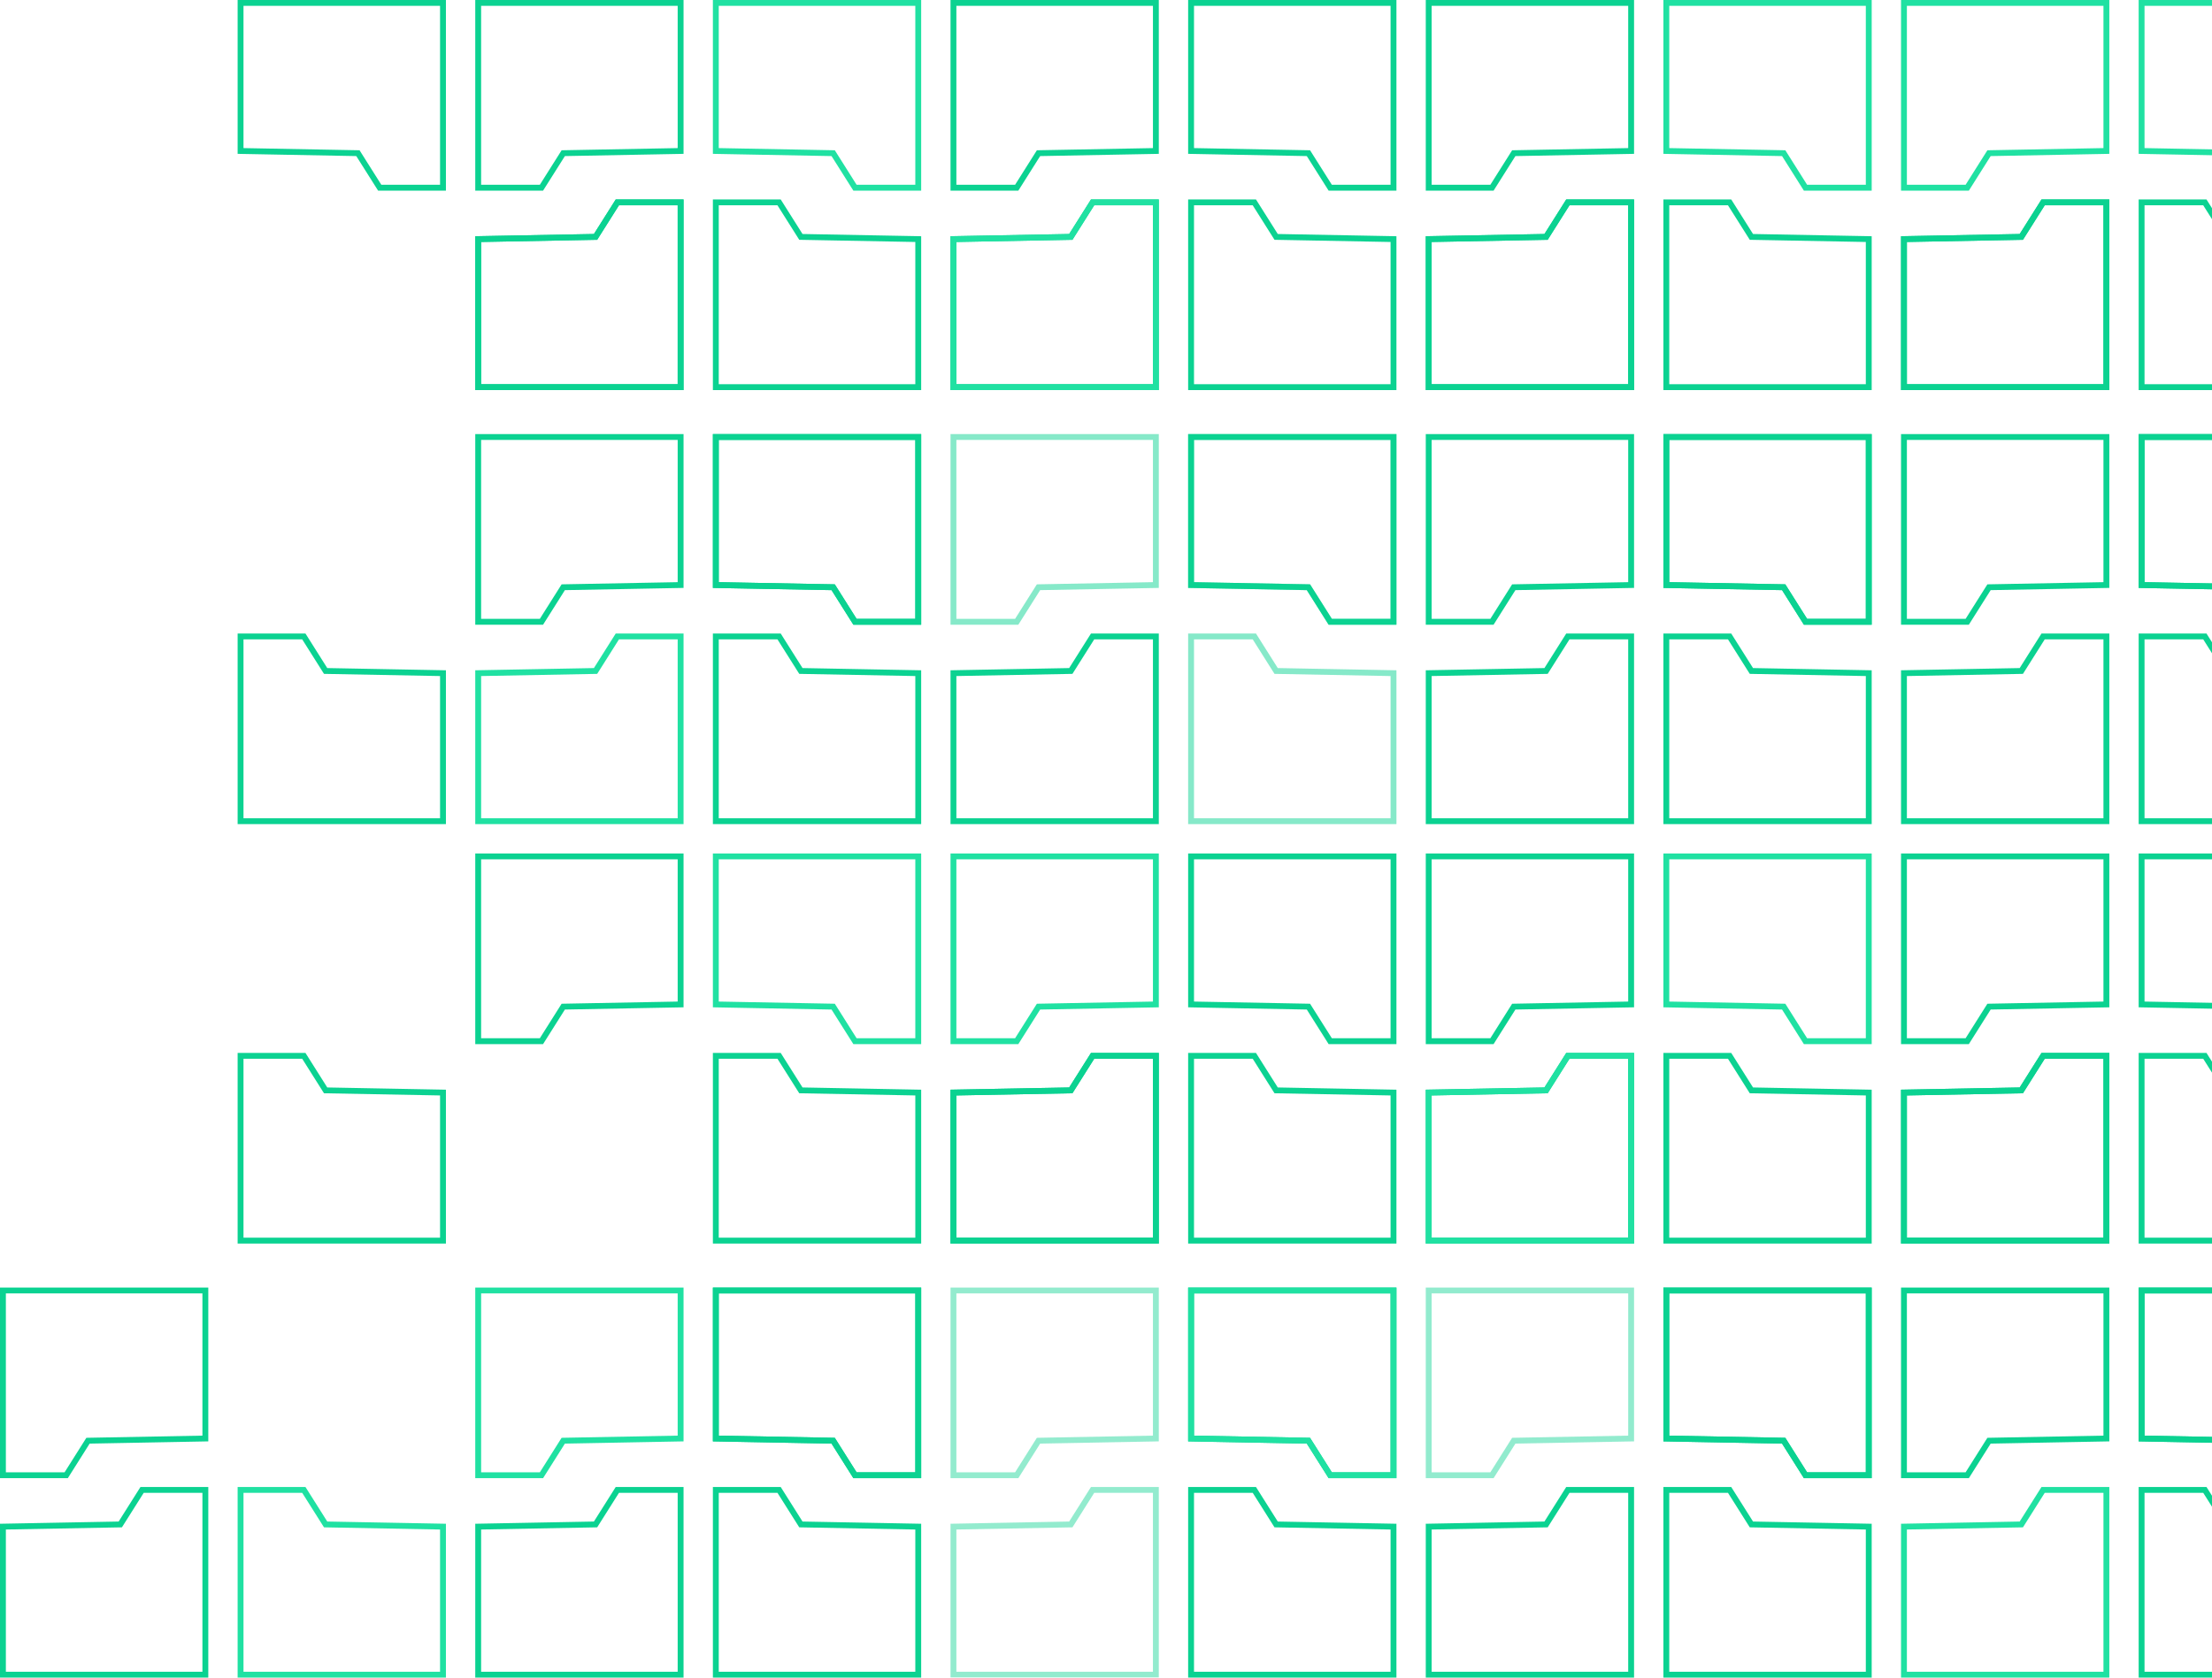 <?xml version="1.0" encoding="UTF-8"?>
<svg width="754px" height="572px" viewBox="0 0 754 572" version="1.1" xmlns="http://www.w3.org/2000/svg" xmlns:xlink="http://www.w3.org/1999/xlink">
    <!-- Generator: Sketch 52.5 (67469) - http://www.bohemiancoding.com/sketch -->
    <title>Group 15</title>
    <desc>Created with Sketch.</desc>
    <g id="Page-1" stroke="none" stroke-width="1" fill="none" fill-rule="evenodd">
        <g id="8" transform="translate(-466, -120)" stroke-width="2">
            <g id="Group-16" transform="translate(60, 95)">
                <g id="Group-15" transform="translate(406, 25)">
                    <g id="Group-10" transform="translate(405, 0)">
                        <g id="Group-9" stroke="#0BD291">
                            <g id="Group-7">
                                <g id="Group-8" transform="translate(0, 148)">
                                    <path d="M1,69 L1,132 L70,132 L70,81.525 L29.996,80.773 L22.565,69 L1,69 Z" id="Rectangle" opacity="0.495"></path>
                                    <path d="M1,1 L1,64 L70,64 L70,13.525 L29.996,12.773 L22.565,1 L1,1 Z" id="Rectangle-Copy" transform="translate(35.5, 32.5) scale(-1, -1) translate(-35.5, -32.5) "></path>
                                </g>
                                <g id="Group-8-Copy">
                                    <path d="M1,69 L1,132 L70,132 L70,81.525 L29.996,80.773 L22.565,69 L1,69 Z" id="Rectangle"></path>
                                    <path d="M1,1 L1,64 L70,64 L70,13.525 L29.996,12.773 L22.565,1 L1,1 Z" id="Rectangle-Copy" transform="translate(35.5, 32.5) scale(-1, -1) translate(-35.5, -32.5) "></path>
                                </g>
                            </g>
                            <g id="Group-7-Copy" transform="translate(0, 148)" opacity="0.495">
                                <path d="M1,1 L1,64 L70,64 L70,13.525 L29.996,12.773 L22.565,1 L1,1 Z" id="Rectangle-Copy" transform="translate(35.5, 32.5) scale(-1, -1) translate(-35.5, -32.5) "></path>
                            </g>
                        </g>
                        <g id="Group-9-Copy" transform="translate(0, 291)">
                            <g id="Group-7" stroke="#0BD291">
                                <g id="Group-8" transform="translate(0, 148)">
                                    <path d="M1,69 L1,132 L70,132 L70,81.525 L29.996,80.773 L22.565,69 L1,69 Z" id="Rectangle"></path>
                                    <path d="M1,1 L1,64 L70,64 L70,13.525 L29.996,12.773 L22.565,1 L1,1 Z" id="Rectangle-Copy" transform="translate(35.5, 32.5) scale(-1, -1) translate(-35.5, -32.5) "></path>
                                </g>
                                <g id="Group-8-Copy">
                                    <path d="M1,69 L1,132 L70,132 L70,81.525 L29.996,80.773 L22.565,69 L1,69 Z" id="Rectangle"></path>
                                    <path d="M1,1 L1,64 L70,64 L70,13.525 L29.996,12.773 L22.565,1 L1,1 Z" id="Rectangle-Copy" transform="translate(35.5, 32.5) scale(-1, -1) translate(-35.5, -32.5) "></path>
                                </g>
                            </g>
                            <g id="Group-7-Copy" transform="translate(0, 148)" stroke="#20E1A2">
                                <path d="M1,1 L1,64 L70,64 L70,13.525 L29.996,12.773 L22.565,1 L1,1 Z" id="Rectangle-Copy" transform="translate(35.5, 32.5) scale(-1, -1) translate(-35.5, -32.5) "></path>
                            </g>
                        </g>
                    </g>
                    <g id="Group-10-Copy-5" transform="translate(359.5, 286) scale(1, -1) translate(-359.5, -286) translate(324, 0)">
                        <g id="Group-9">
                            <g id="Group-7">
                                <g id="Group-8" transform="translate(0, 148)">
                                    <path d="M1,69 L1,132 L70,132 L70,81.525 L29.996,80.773 L22.565,69 L1,69 Z" id="Rectangle" stroke="#20E1A2"></path>
                                    <path d="M1,1 L1,64 L70,64 L70,13.525 L29.996,12.773 L22.565,1 L1,1 Z" id="Rectangle-Copy" stroke="#0BD291" transform="translate(35.5, 32.5) scale(-1, -1) translate(-35.5, -32.5) "></path>
                                </g>
                                <g id="Group-8-Copy" opacity="0.445" stroke="#0BD291">
                                    <path d="M1,69 L1,132 L70,132 L70,81.525 L29.996,80.773 L22.565,69 L1,69 Z" id="Rectangle"></path>
                                    <path d="M1,1 L1,64 L70,64 L70,13.525 L29.996,12.773 L22.565,1 L1,1 Z" id="Rectangle-Copy" transform="translate(35.5, 32.5) scale(-1, -1) translate(-35.5, -32.5) "></path>
                                </g>
                            </g>
                            <g id="Group-7-Copy" transform="translate(0, 148)" stroke="#0BD291">
                                <path d="M1,1 L1,64 L70,64 L70,13.525 L29.996,12.773 L22.565,1 L1,1 Z" id="Rectangle-Copy" transform="translate(35.5, 32.5) scale(-1, -1) translate(-35.5, -32.5) "></path>
                            </g>
                        </g>
                        <g id="Group-9-Copy" transform="translate(0, 291)">
                            <g id="Group-7" stroke="#0BD291">
                                <g id="Group-8" transform="translate(0, 148)">
                                    <path d="M1,69 L1,132 L70,132 L70,81.525 L29.996,80.773 L22.565,69 L1,69 Z" id="Rectangle"></path>
                                    <path d="M1,1 L1,64 L70,64 L70,13.525 L29.996,12.773 L22.565,1 L1,1 Z" id="Rectangle-Copy" transform="translate(35.5, 32.5) scale(-1, -1) translate(-35.5, -32.5) "></path>
                                </g>
                                <g id="Group-8-Copy">
                                    <path d="M1,69 L1,132 L70,132 L70,81.525 L29.996,80.773 L22.565,69 L1,69 Z" id="Rectangle" opacity="0.495"></path>
                                    <path d="M1,1 L1,64 L70,64 L70,13.525 L29.996,12.773 L22.565,1 L1,1 Z" id="Rectangle-Copy" transform="translate(35.5, 32.5) scale(-1, -1) translate(-35.5, -32.5) "></path>
                                </g>
                            </g>
                            <g id="Group-7-Copy" transform="translate(0, 148)" stroke="#20E1A2">
                                <path d="M1,1 L1,64 L70,64 L70,13.525 L29.996,12.773 L22.565,1 L1,1 Z" id="Rectangle-Copy" transform="translate(35.5, 32.5) scale(-1, -1) translate(-35.5, -32.5) "></path>
                            </g>
                        </g>
                    </g>
                    <g id="Group-10-Copy-6" transform="translate(243, 0)">
                        <g id="Group-9">
                            <g id="Group-7">
                                <g id="Group-8" transform="translate(0, 148)" stroke="#0BD291">
                                    <path d="M1,69 L1,132 L70,132 L70,81.525 L29.996,80.773 L22.565,69 L1,69 Z" id="Rectangle"></path>
                                    <path d="M1,1 L1,64 L70,64 L70,13.525 L29.996,12.773 L22.565,1 L1,1 Z" id="Rectangle-Copy" transform="translate(35.5, 32.5) scale(-1, -1) translate(-35.5, -32.5) "></path>
                                </g>
                                <g id="Group-8-Copy">
                                    <path d="M1,69 L1,132 L70,132 L70,81.525 L29.996,80.773 L22.565,69 L1,69 Z" id="Rectangle" stroke="#0BD291"></path>
                                    <path d="M1,1 L1,64 L70,64 L70,13.525 L29.996,12.773 L22.565,1 L1,1 Z" id="Rectangle-Copy" stroke="#20E1A2" transform="translate(35.5, 32.5) scale(-1, -1) translate(-35.5, -32.5) "></path>
                                </g>
                            </g>
                            <g id="Group-7-Copy" transform="translate(0, 148)" stroke="#0BD291">
                                <path d="M1,1 L1,64 L70,64 L70,13.525 L29.996,12.773 L22.565,1 L1,1 Z" id="Rectangle-Copy" transform="translate(35.5, 32.5) scale(-1, -1) translate(-35.5, -32.5) "></path>
                            </g>
                        </g>
                        <g id="Group-9-Copy" transform="translate(0, 291)">
                            <g id="Group-7">
                                <g id="Group-8" transform="translate(0, 148)" stroke="#0BD291">
                                    <path d="M1,69 L1,132 L70,132 L70,81.525 L29.996,80.773 L22.565,69 L1,69 Z" id="Rectangle"></path>
                                    <path d="M1,1 L1,64 L70,64 L70,13.525 L29.996,12.773 L22.565,1 L1,1 Z" id="Rectangle-Copy" transform="translate(35.5, 32.5) scale(-1, -1) translate(-35.5, -32.5) "></path>
                                </g>
                                <g id="Group-8-Copy">
                                    <path d="M1,69 L1,132 L70,132 L70,81.525 L29.996,80.773 L22.565,69 L1,69 Z" id="Rectangle" stroke="#0BD291"></path>
                                    <path d="M1,1 L1,64 L70,64 L70,13.525 L29.996,12.773 L22.565,1 L1,1 Z" id="Rectangle-Copy" stroke="#20E1A2" transform="translate(35.5, 32.5) scale(-1, -1) translate(-35.5, -32.5) "></path>
                                </g>
                            </g>
                            <g id="Group-7-Copy" transform="translate(0, 148)" stroke="#0BD291">
                                <path d="M1,1 L1,64 L70,64 L70,13.525 L29.996,12.773 L22.565,1 L1,1 Z" id="Rectangle-Copy" transform="translate(35.5, 32.5) scale(-1, -1) translate(-35.5, -32.5) "></path>
                            </g>
                        </g>
                    </g>
                    <g id="Group-10-Copy-7" transform="translate(197.5, 286) scale(1, -1) translate(-197.5, -286) translate(162, 0)">
                        <g id="Group-9">
                            <g id="Group-7">
                                <g id="Group-8" transform="translate(0, 216)" stroke="#0BD291">
                                    <path d="M1,1 L1,64 L70,64 L70,13.525 L29.996,12.773 L22.565,1 L1,1 Z" id="Rectangle"></path>
                                </g>
                                <g id="Group-8-Copy">
                                    <path d="M1,69 L1,132 L70,132 L70,81.525 L29.996,80.773 L22.565,69 L1,69 Z" id="Rectangle" stroke="#20E1A2"></path>
                                    <path d="M1,1 L1,64 L70,64 L70,13.525 L29.996,12.773 L22.565,1 L1,1 Z" id="Rectangle-Copy" stroke="#0BD291" transform="translate(35.5, 32.5) scale(-1, -1) translate(-35.5, -32.5) "></path>
                                </g>
                            </g>
                        </g>
                        <g id="Group-9-Copy" transform="translate(0, 291)">
                            <g id="Group-7">
                                <g id="Group-8" transform="translate(0, 148)" stroke="#0BD291">
                                    <path d="M1,69 L1,132 L70,132 L70,81.525 L29.996,80.773 L22.565,69 L1,69 Z" id="Rectangle"></path>
                                    <path d="M1,1 L1,64 L70,64 L70,13.525 L29.996,12.773 L22.565,1 L1,1 Z" id="Rectangle-Copy" transform="translate(35.5, 32.5) scale(-1, -1) translate(-35.5, -32.5) "></path>
                                </g>
                                <g id="Group-8-Copy">
                                    <path d="M1,69 L1,132 L70,132 L70,81.525 L29.996,80.773 L22.565,69 L1,69 Z" id="Rectangle" stroke="#0BD291"></path>
                                    <path d="M1,1 L1,64 L70,64 L70,13.525 L29.996,12.773 L22.565,1 L1,1 Z" id="Rectangle-Copy" stroke="#20E1A2" transform="translate(35.5, 32.5) scale(-1, -1) translate(-35.5, -32.5) "></path>
                                </g>
                            </g>
                            <g id="Group-7-Copy" transform="translate(0, 148)" stroke="#0BD291">
                                <path d="M1,1 L1,64 L70,64 L70,13.525 L29.996,12.773 L22.565,1 L1,1 Z" id="Rectangle-Copy" transform="translate(35.5, 32.5) scale(-1, -1) translate(-35.5, -32.5) "></path>
                            </g>
                        </g>
                    </g>
                    <g id="Group-10-Copy-8" transform="translate(81, 0)">
                        <g id="Group-9" stroke="#0BD291">
                            <g id="Group-7">
                                <g id="Group-8" transform="translate(0, 216)">
                                    <path d="M1,1 L1,64 L70,64 L70,13.525 L29.996,12.773 L22.565,1 L1,1 Z" id="Rectangle"></path>
                                </g>
                                <g id="Group-8-Copy">
                                    <path d="M1,1 L1,64 L70,64 L70,13.525 L29.996,12.773 L22.565,1 L1,1 Z" id="Rectangle-Copy" transform="translate(35.5, 32.5) scale(-1, -1) translate(-35.5, -32.5) "></path>
                                </g>
                            </g>
                        </g>
                        <g id="Group-9-Copy" transform="translate(0, 359)">
                            <g id="Group-7">
                                <g id="Group-8" transform="translate(0, 148)" stroke="#20E1A2">
                                    <path d="M1,1 L1,64 L70,64 L70,13.525 L29.996,12.773 L22.565,1 L1,1 Z" id="Rectangle"></path>
                                </g>
                                <g id="Group-8-Copy" stroke="#0BD291">
                                    <path d="M1,1 L1,64 L70,64 L70,13.525 L29.996,12.773 L22.565,1 L1,1 Z" id="Rectangle"></path>
                                </g>
                            </g>
                        </g>
                    </g>
                    <g id="Group-10-Copy-9" transform="translate(35.5, 505.5) scale(1, -1) translate(-35.5, -505.5) translate(0, 439)" stroke="#0BD291">
                        <g id="Group-9">
                            <g id="Group-7">
                                <g id="Group-8-Copy">
                                    <path d="M1,69 L1,132 L70,132 L70,81.525 L29.996,80.773 L22.565,69 L1,69 Z" id="Rectangle"></path>
                                    <path d="M1,1 L1,64 L70,64 L70,13.525 L29.996,12.773 L22.565,1 L1,1 Z" id="Rectangle-Copy" transform="translate(35.5, 32.5) scale(-1, -1) translate(-35.5, -32.5) "></path>
                                </g>
                            </g>
                        </g>
                    </g>
                    <g id="Group-10-Copy" transform="translate(521.5, 286) scale(1, -1) translate(-521.5, -286) translate(486, 0)">
                        <g id="Group-9">
                            <g id="Group-7" stroke="#0BD291">
                                <g id="Group-8" transform="translate(0, 148)">
                                    <path d="M1,69 L1,132 L70,132 L70,81.525 L29.996,80.773 L22.565,69 L1,69 Z" id="Rectangle"></path>
                                    <path d="M1,1 L1,64 L70,64 L70,13.525 L29.996,12.773 L22.565,1 L1,1 Z" id="Rectangle-Copy" transform="translate(35.5, 32.5) scale(-1, -1) translate(-35.5, -32.5) "></path>
                                </g>
                                <g id="Group-8-Copy">
                                    <path d="M1,69 L1,132 L70,132 L70,81.525 L29.996,80.773 L22.565,69 L1,69 Z" id="Rectangle" opacity="0.445"></path>
                                    <path d="M1,1 L1,64 L70,64 L70,13.525 L29.996,12.773 L22.565,1 L1,1 Z" id="Rectangle-Copy" transform="translate(35.5, 32.5) scale(-1, -1) translate(-35.5, -32.5) "></path>
                                </g>
                            </g>
                            <g id="Group-7-Copy" transform="translate(0, 148)" stroke="#20E1A2">
                                <path d="M1,1 L1,64 L70,64 L70,13.525 L29.996,12.773 L22.565,1 L1,1 Z" id="Rectangle-Copy" transform="translate(35.5, 32.5) scale(-1, -1) translate(-35.5, -32.5) "></path>
                            </g>
                        </g>
                        <g id="Group-9-Copy" transform="translate(0, 291)" stroke="#0BD291">
                            <g id="Group-7">
                                <g id="Group-8" transform="translate(0, 148)">
                                    <path d="M1,69 L1,132 L70,132 L70,81.525 L29.996,80.773 L22.565,69 L1,69 Z" id="Rectangle"></path>
                                    <path d="M1,1 L1,64 L70,64 L70,13.525 L29.996,12.773 L22.565,1 L1,1 Z" id="Rectangle-Copy" transform="translate(35.5, 32.5) scale(-1, -1) translate(-35.5, -32.5) "></path>
                                </g>
                                <g id="Group-8-Copy">
                                    <path d="M1,69 L1,132 L70,132 L70,81.525 L29.996,80.773 L22.565,69 L1,69 Z" id="Rectangle"></path>
                                    <path d="M1,1 L1,64 L70,64 L70,13.525 L29.996,12.773 L22.565,1 L1,1 Z" id="Rectangle-Copy" transform="translate(35.5, 32.5) scale(-1, -1) translate(-35.5, -32.5) "></path>
                                </g>
                            </g>
                            <g id="Group-7-Copy" transform="translate(0, 148)">
                                <path d="M1,1 L1,64 L70,64 L70,13.525 L29.996,12.773 L22.565,1 L1,1 Z" id="Rectangle-Copy" transform="translate(35.5, 32.5) scale(-1, -1) translate(-35.5, -32.5) "></path>
                            </g>
                        </g>
                    </g>
                    <g id="Group-10-Copy-2" transform="translate(567, 0)">
                        <g id="Group-9">
                            <g id="Group-7">
                                <g id="Group-8" transform="translate(0, 148)" stroke="#0BD291">
                                    <path d="M1,69 L1,132 L70,132 L70,81.525 L29.996,80.773 L22.565,69 L1,69 Z" id="Rectangle"></path>
                                    <path d="M1,1 L1,64 L70,64 L70,13.525 L29.996,12.773 L22.565,1 L1,1 Z" id="Rectangle-Copy" transform="translate(35.5, 32.5) scale(-1, -1) translate(-35.5, -32.5) "></path>
                                </g>
                                <g id="Group-8-Copy">
                                    <path d="M1,69 L1,132 L70,132 L70,81.525 L29.996,80.773 L22.565,69 L1,69 Z" id="Rectangle" stroke="#0BD291"></path>
                                    <path d="M1,1 L1,64 L70,64 L70,13.525 L29.996,12.773 L22.565,1 L1,1 Z" id="Rectangle-Copy" stroke="#20E1A2" transform="translate(35.5, 32.5) scale(-1, -1) translate(-35.5, -32.5) "></path>
                                </g>
                            </g>
                            <g id="Group-7-Copy" transform="translate(0, 148)" stroke="#0BD291">
                                <path d="M1,1 L1,64 L70,64 L70,13.525 L29.996,12.773 L22.565,1 L1,1 Z" id="Rectangle-Copy" transform="translate(35.5, 32.5) scale(-1, -1) translate(-35.5, -32.5) "></path>
                            </g>
                        </g>
                        <g id="Group-9-Copy" transform="translate(0, 291)">
                            <g id="Group-7">
                                <g id="Group-8" transform="translate(0, 148)" stroke="#0BD291">
                                    <path d="M1,69 L1,132 L70,132 L70,81.525 L29.996,80.773 L22.565,69 L1,69 Z" id="Rectangle"></path>
                                    <path d="M1,1 L1,64 L70,64 L70,13.525 L29.996,12.773 L22.565,1 L1,1 Z" id="Rectangle-Copy" transform="translate(35.5, 32.5) scale(-1, -1) translate(-35.5, -32.5) "></path>
                                </g>
                                <g id="Group-8-Copy">
                                    <path d="M1,69 L1,132 L70,132 L70,81.525 L29.996,80.773 L22.565,69 L1,69 Z" id="Rectangle" stroke="#0BD291"></path>
                                    <path d="M1,1 L1,64 L70,64 L70,13.525 L29.996,12.773 L22.565,1 L1,1 Z" id="Rectangle-Copy" stroke="#20E1A2" transform="translate(35.5, 32.5) scale(-1, -1) translate(-35.5, -32.5) "></path>
                                </g>
                            </g>
                            <g id="Group-7-Copy" transform="translate(0, 148)" stroke="#0BD291">
                                <path d="M1,1 L1,64 L70,64 L70,13.525 L29.996,12.773 L22.565,1 L1,1 Z" id="Rectangle-Copy" transform="translate(35.5, 32.5) scale(-1, -1) translate(-35.5, -32.5) "></path>
                            </g>
                        </g>
                    </g>
                    <g id="Group-10-Copy-3" transform="translate(683.5, 286) scale(1, -1) translate(-683.5, -286) translate(648, 0)">
                        <g id="Group-9">
                            <g id="Group-7">
                                <g id="Group-8" transform="translate(0, 148)" stroke="#0BD291">
                                    <path d="M1,69 L1,132 L70,132 L70,81.525 L29.996,80.773 L22.565,69 L1,69 Z" id="Rectangle"></path>
                                    <path d="M1,1 L1,64 L70,64 L70,13.525 L29.996,12.773 L22.565,1 L1,1 Z" id="Rectangle-Copy" transform="translate(35.5, 32.5) scale(-1, -1) translate(-35.5, -32.5) "></path>
                                </g>
                                <g id="Group-8-Copy">
                                    <path d="M1,69 L1,132 L70,132 L70,81.525 L29.996,80.773 L22.565,69 L1,69 Z" id="Rectangle" stroke="#0BD291"></path>
                                    <path d="M1,1 L1,64 L70,64 L70,13.525 L29.996,12.773 L22.565,1 L1,1 Z" id="Rectangle-Copy" stroke="#20E1A2" transform="translate(35.5, 32.5) scale(-1, -1) translate(-35.5, -32.5) "></path>
                                </g>
                            </g>
                            <g id="Group-7-Copy" transform="translate(0, 148)" stroke="#0BD291">
                                <path d="M1,1 L1,64 L70,64 L70,13.525 L29.996,12.773 L22.565,1 L1,1 Z" id="Rectangle-Copy" transform="translate(35.5, 32.5) scale(-1, -1) translate(-35.5, -32.5) "></path>
                            </g>
                        </g>
                        <g id="Group-9-Copy" transform="translate(0, 291)">
                            <g id="Group-7">
                                <g id="Group-8" transform="translate(0, 148)">
                                    <path d="M1,69 L1,132 L70,132 L70,81.525 L29.996,80.773 L22.565,69 L1,69 Z" id="Rectangle" stroke="#20E1A2"></path>
                                    <path d="M1,1 L1,64 L70,64 L70,13.525 L29.996,12.773 L22.565,1 L1,1 Z" id="Rectangle-Copy" stroke="#0BD291" transform="translate(35.5, 32.5) scale(-1, -1) translate(-35.5, -32.5) "></path>
                                </g>
                                <g id="Group-8-Copy" stroke="#0BD291">
                                    <path d="M1,69 L1,132 L70,132 L70,81.525 L29.996,80.773 L22.565,69 L1,69 Z" id="Rectangle"></path>
                                    <path d="M1,1 L1,64 L70,64 L70,13.525 L29.996,12.773 L22.565,1 L1,1 Z" id="Rectangle-Copy" transform="translate(35.5, 32.5) scale(-1, -1) translate(-35.5, -32.5) "></path>
                                </g>
                            </g>
                            <g id="Group-7-Copy" transform="translate(0, 148)" stroke="#0BD291">
                                <path d="M1,1 L1,64 L70,64 L70,13.525 L29.996,12.773 L22.565,1 L1,1 Z" id="Rectangle-Copy" transform="translate(35.5, 32.5) scale(-1, -1) translate(-35.5, -32.5) "></path>
                            </g>
                        </g>
                    </g>
                    <g id="Group-10-Copy-4" transform="translate(729, 0)">
                        <g id="Group-9">
                            <g id="Group-7">
                                <g id="Group-8" transform="translate(0, 148)" stroke="#0BD291">
                                    <path d="M1,69 L1,132 L70,132 L70,81.525 L29.996,80.773 L22.565,69 L1,69 Z" id="Rectangle"></path>
                                    <path d="M1,1 L1,64 L70,64 L70,13.525 L29.996,12.773 L22.565,1 L1,1 Z" id="Rectangle-Copy" transform="translate(35.5, 32.5) scale(-1, -1) translate(-35.5, -32.5) "></path>
                                </g>
                                <g id="Group-8-Copy">
                                    <path d="M1,69 L1,132 L70,132 L70,81.525 L29.996,80.773 L22.565,69 L1,69 Z" id="Rectangle" stroke="#0BD291"></path>
                                    <path d="M1,1 L1,64 L70,64 L70,13.525 L29.996,12.773 L22.565,1 L1,1 Z" id="Rectangle-Copy" stroke="#20E1A2" transform="translate(35.5, 32.5) scale(-1, -1) translate(-35.5, -32.5) "></path>
                                </g>
                            </g>
                            <g id="Group-7-Copy" transform="translate(0, 148)" stroke="#0BD291">
                                <path d="M1,1 L1,64 L70,64 L70,13.525 L29.996,12.773 L22.565,1 L1,1 Z" id="Rectangle-Copy" transform="translate(35.5, 32.5) scale(-1, -1) translate(-35.5, -32.5) "></path>
                            </g>
                        </g>
                        <g id="Group-9-Copy" transform="translate(0, 291)" stroke="#0BD291">
                            <g id="Group-7">
                                <g id="Group-8" transform="translate(0, 148)">
                                    <path d="M1,69 L1,132 L70,132 L70,81.525 L29.996,80.773 L22.565,69 L1,69 Z" id="Rectangle"></path>
                                    <path d="M1,1 L1,64 L70,64 L70,13.525 L29.996,12.773 L22.565,1 L1,1 Z" id="Rectangle-Copy" transform="translate(35.5, 32.5) scale(-1, -1) translate(-35.5, -32.5) "></path>
                                </g>
                                <g id="Group-8-Copy">
                                    <path d="M1,69 L1,132 L70,132 L70,81.525 L29.996,80.773 L22.565,69 L1,69 Z" id="Rectangle"></path>
                                    <path d="M1,1 L1,64 L70,64 L70,13.525 L29.996,12.773 L22.565,1 L1,1 Z" id="Rectangle-Copy" transform="translate(35.5, 32.5) scale(-1, -1) translate(-35.5, -32.5) "></path>
                                </g>
                            </g>
                            <g id="Group-7-Copy" transform="translate(0, 148)">
                                <path d="M1,1 L1,64 L70,64 L70,13.525 L29.996,12.773 L22.565,1 L1,1 Z" id="Rectangle-Copy" transform="translate(35.5, 32.5) scale(-1, -1) translate(-35.5, -32.5) "></path>
                            </g>
                        </g>
                    </g>
                </g>
            </g>
        </g>
    </g>
</svg>